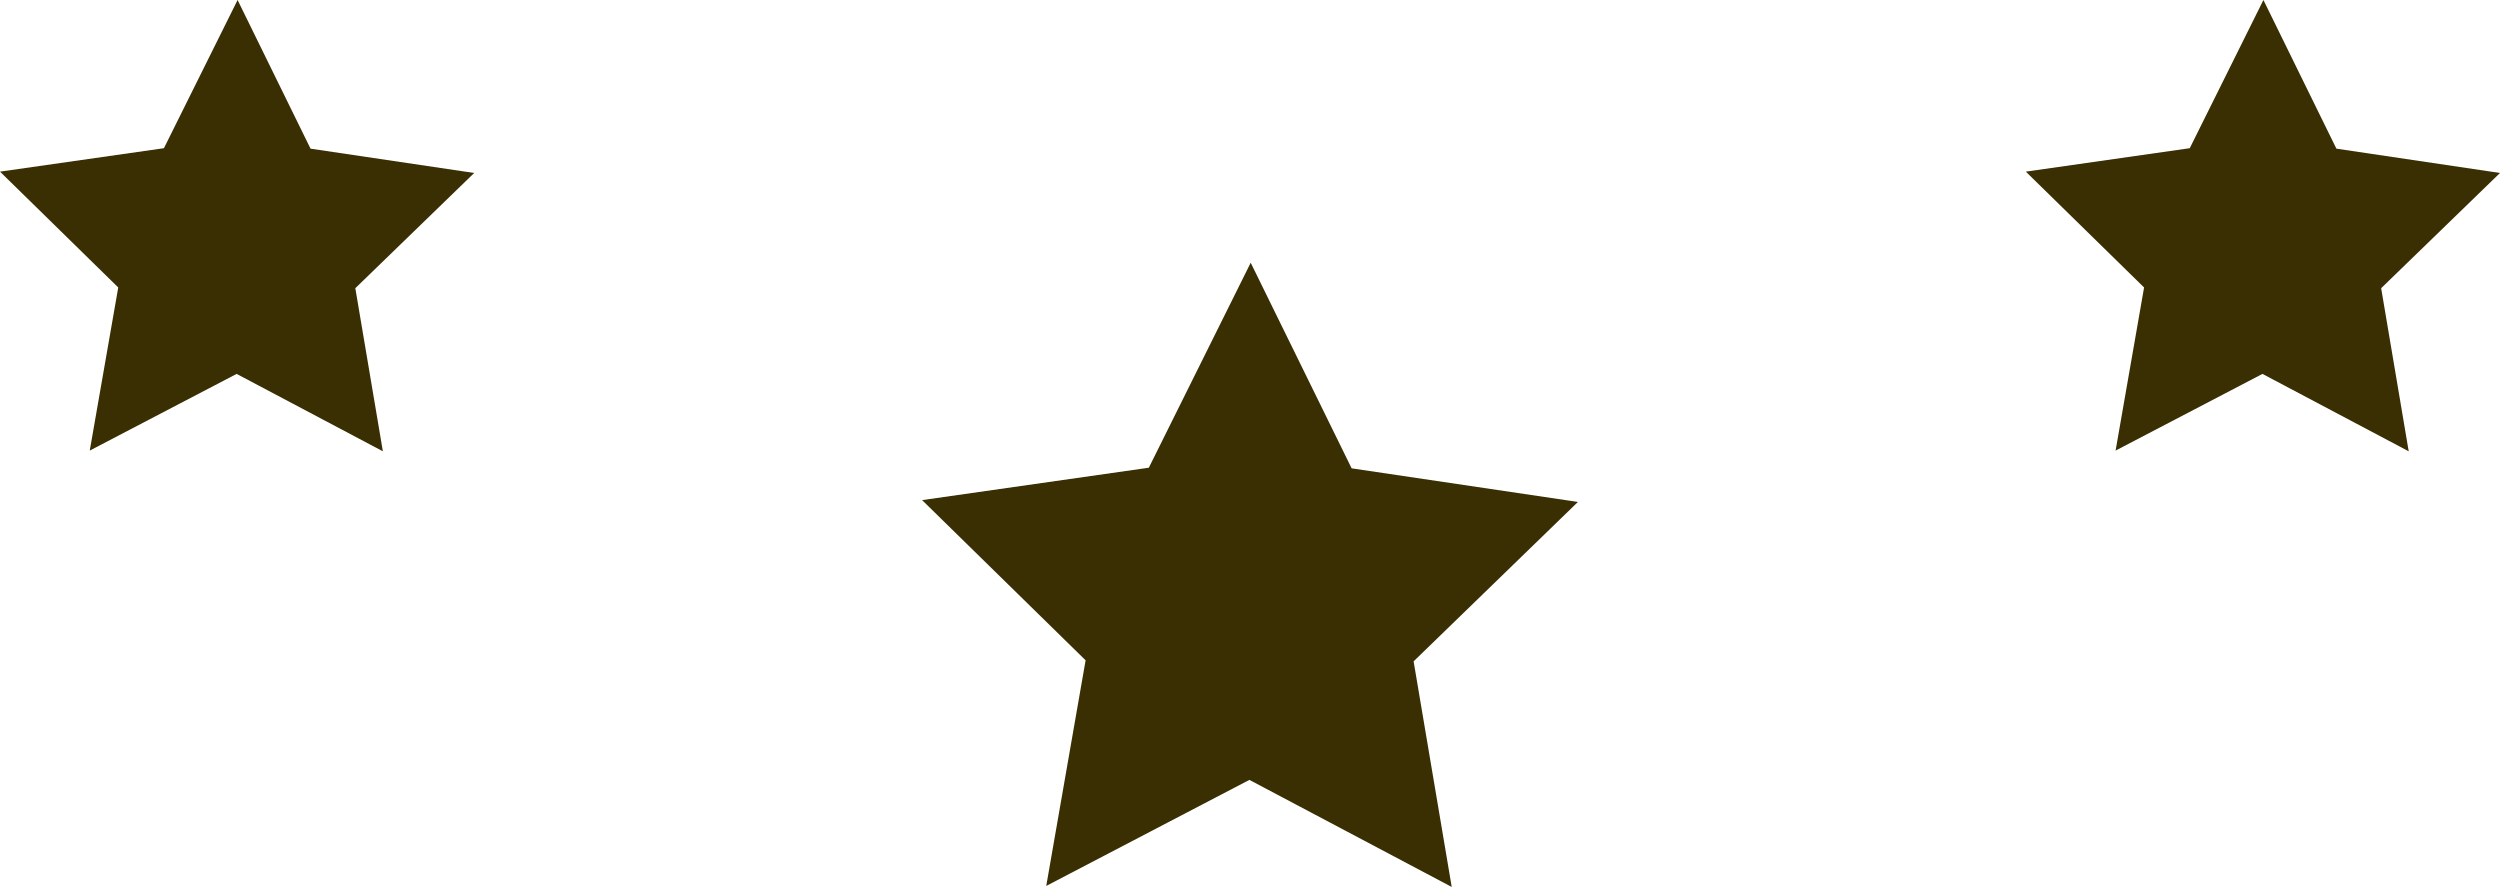 <svg version="1.1" id="图层_1" x="0px" y="0px" width="108.907px" height="38.639px" viewBox="0 0 108.907 38.639" enable-background="new 0 0 108.907 38.639" xml:space="preserve" xmlns="http://www.w3.org/2000/svg" xmlns:xlink="http://www.w3.org/1999/xlink" xmlns:xml="http://www.w3.org/XML/1998/namespace">
  <polygon fill="#3A2F03" points="58.881,20.402 68.739,21.866 61.581,28.81 63.241,38.638 54.427,33.974 45.577,38.594 
	47.292,28.765 40.169,21.786 50.046,20.375 54.484,11.445 " class="color c1"/>
  <polygon fill="#3A2F03" points="10.35,0 7.141,6.456 0,7.477 5.151,12.523 3.91,19.629 10.308,16.288 16.679,19.66 15.479,12.555 
	20.657,7.535 13.528,6.476 " class="color c1"/>
  <polygon fill="#3A2F03" points="98.601,0 95.392,6.456 88.25,7.477 93.402,12.523 92.161,19.629 98.559,16.288 104.93,19.66 
	103.73,12.555 108.907,7.535 101.78,6.476 " class="color c1"/>
</svg>